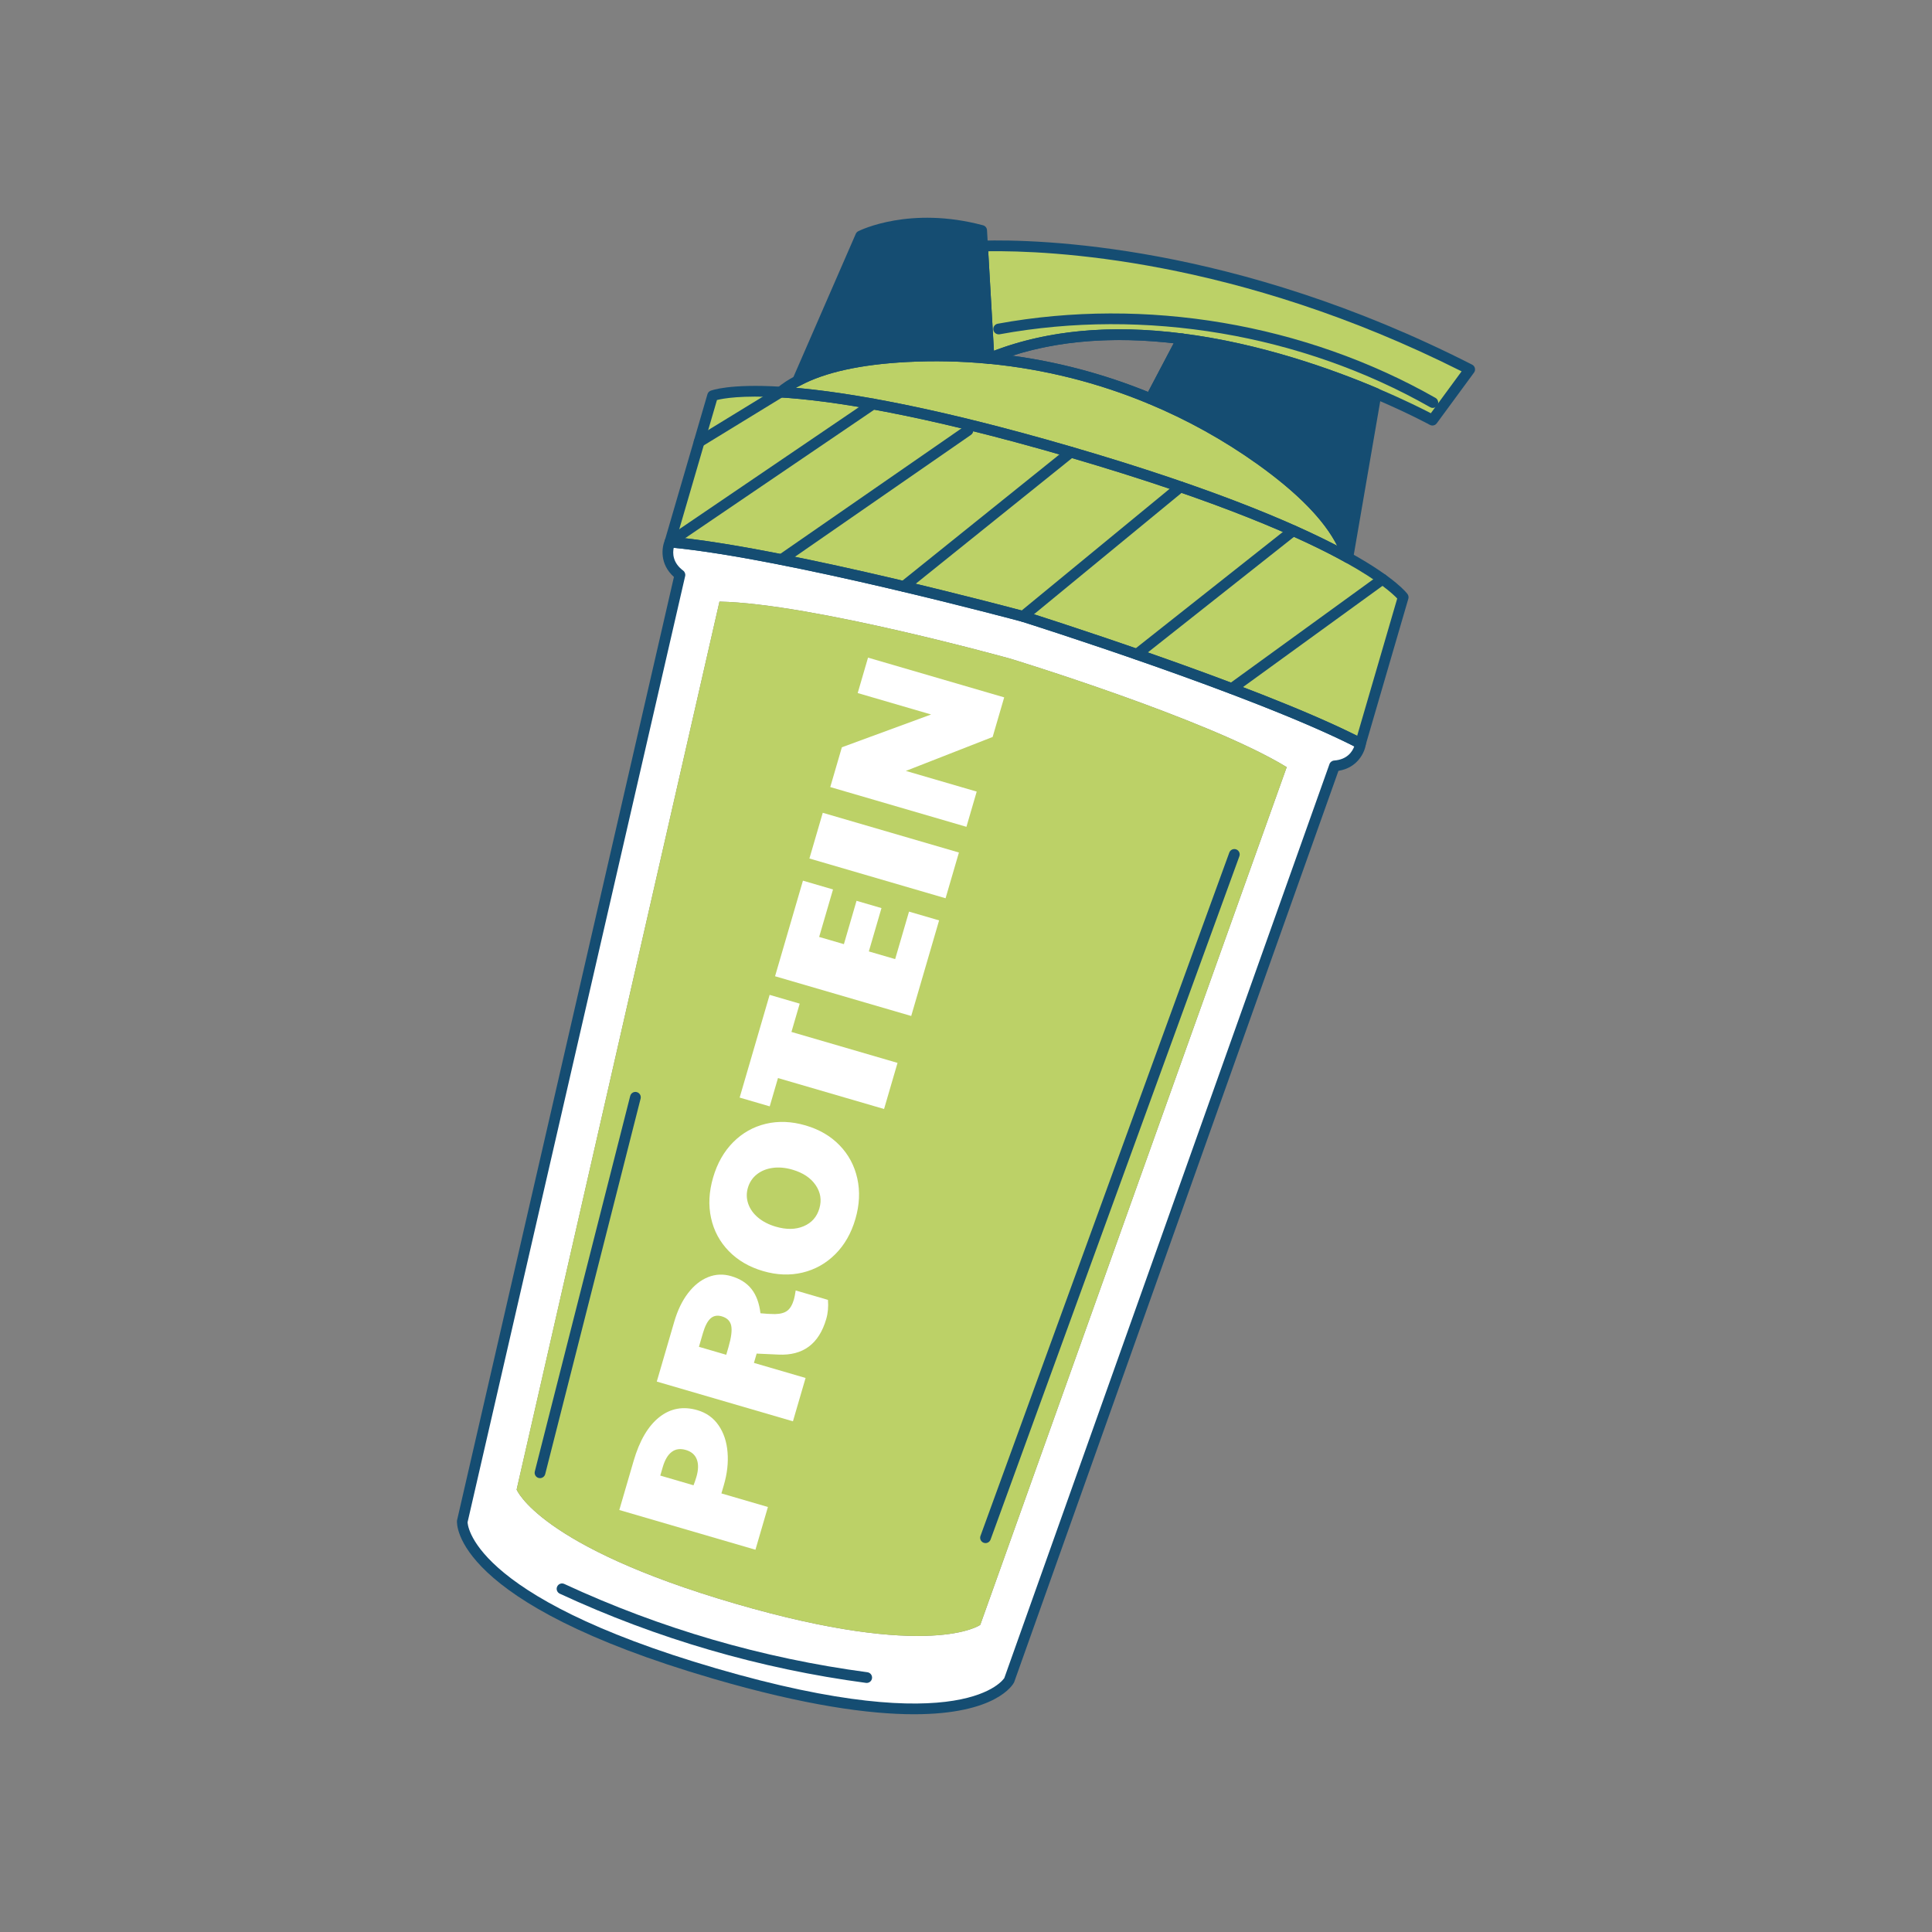 <?xml version="1.0" encoding="utf-8"?>
<!-- Generator: Adobe Illustrator 26.2.1, SVG Export Plug-In . SVG Version: 6.00 Build 0)  -->
<svg version="1.1" id="Layer_1" xmlns="http://www.w3.org/2000/svg" xmlns:xlink="http://www.w3.org/1999/xlink" x="0px" y="0px"
	 viewBox="0 0 1200 1200" style="enable-background:new 0 0 1200 1200;" xml:space="preserve">
<rect x="0" y="0" width="1200" height="1200" fill="#808080" stroke="none"/>
<style type="text/css">
	.st0{fill:#FFFFFF;}
	.st1{fill:#EDEDD3;}
	.st2{fill:#BCD167;}
	.st3{fill:#E6EBB7;}
	.st4{fill:#154D72;}
	.st5{fill:#9FB32A;}
	.st6{fill:none;}
</style>
<g>
	<path class="st0" d="M845.04,461.82c0,0-1.7,12.82-16.15,13.89l-202.16,568.1c0,0-22.07,42.57-182.96-4.38
		c-160.84-46.93-156.61-94.71-156.61-94.71L422.3,357.08c-11.6-8.67-6.19-20.41-6.19-20.41c72.43,6.6,219.25,46.18,219.25,46.18
		S780.48,428.45,845.04,461.82z M608.86,1009.24L799.2,476.47c-49-29.94-171.52-67.31-171.52-67.31s-123.4-34.38-180.8-35.49
		L320.89,925.21c0,0,13.95,35.29,135.57,70.78C578.13,1031.49,608.86,1009.24,608.86,1009.24z"/>
	<path class="st2" d="M912.84,229.46l-23.14,31.5c0,0-13.28-7.3-34.96-16.48l0.02-0.05c-28.92-12.28-72.9-27.9-120.56-33.96
		c-39.61-5.11-81.71-3.49-119.82,12.13l-0.05-0.02c0,0,0,0-0.05-0.02l-4-69.77C642.98,151.88,765.15,154.21,912.84,229.46z"/>
	<path class="st2" d="M837.17,346.33c28.02,15.56,34.38,24.63,34.38,24.63l-26.51,90.87c-64.56-33.37-209.68-78.97-209.68-78.97
		s-146.82-39.58-219.25-46.18l26.51-90.87c0,0,10.24-4.22,42.23-2.27c32.91,1.99,88.87,10.64,180.27,37.31
		C756.58,307.52,808.36,330.31,837.17,346.33z"/>
	<path class="st2" d="M782.93,285.56c25.45,18.18,47.44,39.25,54.24,60.77c-28.81-16.02-80.59-38.81-172.05-65.49
		c-91.4-26.67-147.36-35.32-180.27-37.31c3.15-2.63,6.68-4.97,10.65-7.01c17.59-9.46,42.24-13.66,67.75-15
		c17.06-0.89,34.16-0.5,51.01,1.11l0.07-0.04l0.05,0.02c34.55,3.34,68.36,11.81,100.24,25.06
		C738.63,257.64,761.56,270.32,782.93,285.56z"/>
	<path class="st2" d="M799.2,476.47l-190.34,532.77c0,0-30.74,22.25-152.41-13.25c-121.62-35.49-135.57-70.78-135.57-70.78
		l125.99-551.54c57.41,1.11,180.8,35.49,180.8,35.49S750.2,446.53,799.2,476.47z"/>
	<path class="st4" d="M837.17,346.33c-6.8-21.52-28.79-42.59-54.24-60.77c-21.37-15.25-44.29-27.92-68.3-37.89l19.57-37.19
		c47.65,6.06,91.64,21.68,120.56,33.96l-0.02,0.05L837.17,346.33z"/>
	<path class="st0" d="M614.33,222.59l-0.07,0.04l0.02-0.05C614.33,222.59,614.33,222.59,614.33,222.59z"/>
	<path class="st4" d="M610.27,152.8l4,69.77l-0.02,0.05c-16.86-1.6-33.95-2-51.01-1.11c-25.51,1.34-50.16,5.54-67.75,15l-0.04-0.07
		l39.13-89.86c0,0,30.47-15.35,75.13-3.43L610.27,152.8z"/>
	<g>
		<path class="st4" d="M567.69,1064.75c-27.85,0-67.79-5.47-124.85-22.12c-161.61-47.15-159.18-96.13-158.99-98.19l134.74-586.09
			c-9-8-7.64-18.44-5.51-23.08c0.59-1.28,1.94-2.03,3.33-1.93c71.89,6.55,218.35,45.89,219.82,46.29
			c1.58,0.5,146.27,46.11,210.34,79.23c1.25,0.64,1.96,2.01,1.78,3.4c-0.67,5.06-5.1,14.62-17.01,16.52l-201.46,566.15
			C629.15,1046.39,618.74,1064.75,567.69,1064.75z M290.42,945.48c0.05,0-0.43,45.6,154.29,90.75
			c154.86,45.19,178.87,6.39,179.1,5.99l201.95-567.63c0.44-1.24,1.58-2.11,2.9-2.21c8.29-0.61,11.38-5.73,12.5-8.8
			c-64.7-32.76-205.36-77.1-206.79-77.55c-1.32-0.35-143.7-38.59-215.91-45.79c-0.69,3.19-0.81,9.18,5.85,14.16
			c1.06,0.79,1.55,2.13,1.25,3.42L290.42,945.48L290.42,945.48z"/>
	</g>
	<g>
		<path class="st4" d="M889.7,264.3c-0.54,0-1.1-0.14-1.6-0.41c-0.13-0.07-13.41-7.34-34.65-16.34c-0.19-0.08-0.37-0.18-0.53-0.28
			c-28.41-12.02-71.96-27.49-119.13-33.49C688.8,208,649.05,212,615.65,225.69c-0.64,0.26-1.35,0.31-2.03,0.16
			c-1.23-0.46-2.6-1.77-2.67-3.09l-4-69.77c-0.05-0.9,0.26-1.78,0.87-2.44c0.61-0.66,1.46-1.06,2.36-1.08
			c34.05-0.93,156.49,1.77,304.18,77.02c0.87,0.44,1.51,1.25,1.73,2.2c0.23,0.95,0.02,1.95-0.56,2.74l-23.14,31.51
			C891.74,263.82,890.73,264.3,889.7,264.3z M856.59,241.64c15.84,6.73,27.27,12.5,32.13,15.02l19.11-26.01
			c-140.12-70.48-256.48-75.09-294.02-74.6l3.54,61.79c33.58-12.79,73-16.39,117.28-10.68c48.22,6.13,92.65,21.98,121.43,34.2
			C856.25,241.44,856.42,241.53,856.59,241.64z"/>
	</g>
	<g>
		<path class="st4" d="M845.04,465.16c-0.53,0-1.05-0.12-1.53-0.37c-63.57-32.86-207.7-78.3-209.15-78.76
			c-1.33-0.35-147.24-39.55-218.56-46.04c-0.99-0.09-1.89-0.62-2.45-1.45c-0.56-0.82-0.73-1.86-0.45-2.81l26.51-90.87
			c0.28-0.98,1-1.77,1.93-2.15c0.45-0.18,11.33-4.48,43.71-2.51c30.32,1.83,86.33,9.81,181,37.44
			c94.68,27.62,146.19,51.01,172.73,65.77l0,0c28.36,15.76,35.22,25.23,35.49,25.63c0.58,0.83,0.76,1.88,0.47,2.85l-26.51,90.87
			c-0.28,0.96-0.97,1.74-1.89,2.14C845.93,465.07,845.49,465.16,845.04,465.16z M420.43,333.73c73.18,7.59,214.35,45.51,215.79,45.9
			c1.55,0.48,141.01,44.44,206.74,77.39l24.88-85.27c-2.63-2.8-11.15-10.76-32.29-22.5c0,0,0,0,0-0.01
			c-26.24-14.59-77.28-37.75-171.36-65.2c-94.08-27.45-149.56-35.38-179.54-37.19c-24.11-1.47-35.57,0.65-39.33,1.61L420.43,333.73z
			"/>
	</g>
	<g>
		<path class="st4" d="M837.17,349.66c-0.56,0-1.11-0.14-1.62-0.42c-26.24-14.59-77.28-37.75-171.36-65.2
			c-94.08-27.45-149.56-35.38-179.54-37.19c-1.36-0.08-2.54-0.99-2.97-2.29c-0.43-1.3-0.02-2.73,1.03-3.6
			c3.38-2.82,7.17-5.32,11.26-7.41c16.03-8.63,39.3-13.81,69.1-15.36c16.92-0.89,34.11-0.52,51.09,1.08c0.32,0,0.63,0,0.93,0.08
			c34.48,3.3,68.53,11.82,100.81,25.24c24.36,10.12,47.56,23,68.96,38.26l0,0c30.63,21.89,49.3,42.91,55.48,62.48
			c0.41,1.3-0.01,2.72-1.07,3.59C838.67,349.41,837.92,349.66,837.17,349.66z M494.43,240.9c31.97,2.83,85.98,11.74,171.62,36.73
			c85.72,25.01,136.05,46.55,164.51,61.36c-7.96-15.84-24.59-32.86-49.58-50.71c-20.99-14.98-43.75-27.6-67.64-37.53
			c-31.57-13.13-64.85-21.47-98.94-24.79c-0.17-0.01-0.32,0.01-0.47-0.01c-16.8-1.61-33.79-1.97-50.52-1.1
			c-28.81,1.51-51.13,6.42-66.34,14.61C496.18,239.92,495.3,240.4,494.43,240.9z"/>
	</g>
	<g>
		<path class="st4" d="M837.17,349.66c-1.44,0-2.74-0.94-3.18-2.33c-5.74-18.16-23.57-38.03-53-59.05
			c-20.99-14.98-43.75-27.6-67.64-37.53c-0.87-0.36-1.54-1.07-1.86-1.95c-0.32-0.89-0.25-1.86,0.19-2.68l19.57-37.19
			c0.64-1.23,1.98-1.95,3.37-1.76c48.23,6.13,92.66,21.98,121.44,34.2c1.58,0.67,2.39,2.42,1.88,4.07l-17.48,101.47
			c-0.26,1.52-1.52,2.66-3.06,2.76C837.32,349.66,837.25,349.66,837.17,349.66z M719.27,246c23.13,9.9,45.18,22.28,65.6,36.84
			c25.12,17.95,42.2,35.32,50.94,51.78l15.21-88.16c-27.96-11.69-69.69-26.33-114.94-32.39L719.27,246z"/>
	</g>
	<g>
		<path class="st4" d="M714.63,251c-0.43,0-0.86-0.08-1.28-0.25c-31.67-13.17-65.08-21.52-99.28-24.82
			c-1.53-0.15-2.76-1.32-2.98-2.83c-0.22-1.52,0.62-2.99,2.04-3.58c34.47-14.14,75.36-18.31,121.51-12.35
			c1.08,0.14,2.03,0.8,2.53,1.77c0.5,0.97,0.5,2.12-0.01,3.09l-19.57,37.19C716.98,250.34,715.83,251,714.63,251z M628.74,220.92
			c28.96,3.97,57.26,11.52,84.35,22.5l15.91-30.22C691.68,208.93,658.03,211.53,628.74,220.92z"/>
	</g>
	<g>
		<path class="st4" d="M614.26,225.96c-0.73,0-1.45-0.23-2.05-0.7c-1.07-0.83-1.53-2.22-1.17-3.52c0.25-0.9,0.88-1.69,1.71-2.11
			c0.83-0.42,1.82-0.5,2.69-0.18c1.21,0.45,2.07,1.58,2.18,2.86c0.1,1.29-0.52,2.53-1.65,3.18l-0.07,0.04
			C615.4,225.82,614.83,225.96,614.26,225.96z"/>
	</g>
	<g>
		<path class="st4" d="M495.5,239.85c-1.14,0-2.24-0.58-2.86-1.62c-0.55-0.92-0.67-2.12-0.24-3.11l39.13-89.86
			c0.31-0.72,0.86-1.3,1.56-1.65c1.29-0.65,32.13-15.8,77.49-3.68c1.39,0.37,2.39,1.6,2.47,3.03l0.56,9.64c0,0.01,0,0.01,0,0.01
			l4,69.77c0.02,0.36-0.02,0.73-0.11,1.08c-0.44,1.56-1.97,2.57-3.55,2.49c-16.8-1.61-33.79-1.97-50.52-1.1
			c-28.81,1.51-51.13,6.42-66.34,14.61C496.58,239.72,496.04,239.85,495.5,239.85z M537.14,149.1l-35.13,80.67
			c15.45-6.37,35.94-10.26,61.06-11.58c15.78-0.84,31.79-0.57,47.66,0.77l-4.2-73.18C569.46,136.59,542.66,146.72,537.14,149.1z"/>
	</g>
	<g>
		<path class="st4" d="M434.25,277.83c-1.12,0-2.22-0.57-2.85-1.6c-0.96-1.57-0.47-3.62,1.1-4.59l50.6-30.97
			c1.56-0.96,3.63-0.46,4.58,1.11c0.96,1.57,0.47,3.62-1.1,4.59l-50.6,30.97C435.44,277.67,434.84,277.83,434.25,277.83z"/>
	</g>
	<g>
		<path class="st4" d="M416.11,340c-1.07,0-2.12-0.51-2.76-1.46c-1.04-1.52-0.64-3.6,0.89-4.64l126.21-85.74
			c1.52-1.04,3.6-0.65,4.63,0.88c1.04,1.52,0.64,3.6-0.89,4.64l-126.21,85.74C417.4,339.81,416.75,340,416.11,340z"/>
	</g>
	<g>
		<path class="st4" d="M485.41,350.88c-1.06,0-2.1-0.5-2.75-1.44c-1.05-1.51-0.67-3.59,0.84-4.64l115.8-80.19
			c1.51-1.05,3.59-0.68,4.64,0.85c1.05,1.51,0.67,3.59-0.84,4.64l-115.8,80.19C486.73,350.69,486.07,350.88,485.41,350.88z"/>
	</g>
	<g>
		<path class="st4" d="M561.37,367.57c-0.98,0-1.94-0.42-2.6-1.24c-1.15-1.44-0.93-3.54,0.51-4.69l103.76-83.39
			c1.43-1.16,3.53-0.93,4.69,0.51c1.15,1.44,0.93,3.54-0.51,4.69l-103.76,83.39C562.83,367.33,562.1,367.57,561.37,367.57z"/>
	</g>
	<g>
		<path class="st4" d="M635.36,386.19c-0.96,0-1.92-0.42-2.58-1.22c-1.17-1.42-0.96-3.52,0.46-4.69l97.89-80.49
			c1.42-1.18,3.53-0.96,4.69,0.46c1.17,1.42,0.96,3.52-0.46,4.69l-97.89,80.49C636.86,385.94,636.1,386.19,635.36,386.19z"/>
	</g>
	<g>
		<path class="st4" d="M706.11,409.71c-0.99,0-1.96-0.44-2.62-1.26c-1.14-1.45-0.9-3.54,0.55-4.69l97.14-76.81
			c1.45-1.13,3.55-0.89,4.68,0.55c1.14,1.45,0.9,3.54-0.55,4.69l-97.14,76.81C707.56,409.48,706.83,409.71,706.11,409.71z"/>
	</g>
	<g>
		<path class="st4" d="M765.07,431.02c-1.03,0-2.05-0.48-2.7-1.37c-1.08-1.49-0.75-3.58,0.74-4.66l93.63-67.92
			c1.49-1.09,3.58-0.76,4.66,0.74c1.08,1.49,0.75,3.58-0.74,4.66l-93.63,67.92C766.44,430.81,765.75,431.02,765.07,431.02z"/>
	</g>
	<g>
		<path class="st4" d="M889.95,253.37c-0.56,0-1.12-0.14-1.64-0.44c-79.73-45.34-177.22-61.85-267.42-45.3
			c-1.82,0.29-3.55-0.87-3.88-2.68c-0.33-1.81,0.87-3.55,2.68-3.88c91.74-16.81,190.85-0.03,271.92,46.07
			c1.6,0.91,2.16,2.94,1.25,4.55C892.23,252.77,891.11,253.37,889.95,253.37z"/>
	</g>
	<g>
		<path class="st4" d="M335.41,918.1c-0.27,0-0.55-0.03-0.82-0.1c-1.79-0.45-2.87-2.27-2.41-4.05l59.25-233.22
			c0.45-1.79,2.29-2.88,4.05-2.41c1.79,0.45,2.87,2.27,2.41,4.05l-59.25,233.22C338.26,917.09,336.9,918.1,335.41,918.1z"/>
	</g>
	<g>
		<path class="st4" d="M612.13,958.44c-0.38,0-0.77-0.07-1.14-0.2c-1.73-0.63-2.63-2.54-1.99-4.27l154.54-424.42
			c0.63-1.73,2.55-2.61,4.27-1.99c1.73,0.63,2.63,2.54,1.99,4.27L615.27,956.24C614.77,957.6,613.49,958.44,612.13,958.44z"/>
	</g>
	<g>
		<path class="st4" d="M538.32,1045.3c-0.15,0-0.29-0.01-0.44-0.03c-65.88-8.78-129.87-27.42-190.19-55.41
			c-1.67-0.78-2.4-2.76-1.62-4.42c0.78-1.67,2.75-2.41,4.43-1.62c59.71,27.7,123.04,46.15,188.26,54.84
			c1.83,0.25,3.11,1.92,2.87,3.75C541.4,1044.08,539.97,1045.3,538.32,1045.3z"/>
	</g>
	<g>
		<path class="st0" d="M384.66,937.89l8.89-30.48c3.68-12.62,8.99-21.67,15.93-27.17c6.94-5.49,14.83-6.94,23.68-4.36
			c5.57,1.63,9.95,4.75,13.14,9.37c3.19,4.62,5.05,10.19,5.59,16.71c0.55,6.52-0.22,13.34-2.3,20.47l-1.51,5.16l28.89,8.43
			l-7.75,26.55L384.66,937.89z M432.79,906.45c-1.11-2.9-3.39-4.86-6.83-5.86c-3.44-1-6.36-0.59-8.77,1.24
			c-2.4,1.83-4.25,4.96-5.54,9.39l-1.54,5.29l20.65,6.03c0.64-1.59,1.24-3.33,1.79-5.21C433.82,912.98,433.9,909.35,432.79,906.45z"
			/>
		<path class="st0" d="M483.53,841.36l-13.56-0.62l-1.69,5.78l32.08,9.36l-7.85,26.92l-84.57-24.68l10.87-37.25
			c2.06-7.05,4.91-12.95,8.57-17.71c3.66-4.76,7.8-8.06,12.43-9.91c4.63-1.85,9.4-2.06,14.32-0.62c5.49,1.6,9.71,4.28,12.66,8.03
			c2.95,3.75,4.8,8.76,5.55,15.03c3.28,0.34,6.3,0.5,9.06,0.51c3.4-0.07,5.97-0.79,7.7-2.16c1.73-1.36,3.07-3.68,4.03-6.96
			c0.33-1.15,0.7-3,1.09-5.55l20.04,5.85c0.35,4.28-0.01,8.27-1.09,11.95C508.67,834.73,498.79,842.08,483.53,841.36z
			 M452.44,836.82c1.77-6.06,2.34-10.54,1.72-13.44c-0.62-2.89-2.57-4.82-5.85-5.78c-2.79-0.81-5.11-0.38-6.98,1.3
			c-1.87,1.68-3.45,4.73-4.74,9.15l-2.47,8.48l16.96,4.95L452.44,836.82z"/>
		<path class="st0" d="M518.79,779.02c-5.76,5.74-12.54,9.54-20.34,11.41c-7.79,1.86-15.95,1.55-24.47-0.94
			c-8.6-2.51-15.71-6.65-21.32-12.42c-5.61-5.77-9.28-12.62-11.01-20.55c-1.73-7.93-1.31-16.32,1.28-25.17
			c2.58-8.85,6.74-16.15,12.46-21.91c5.73-5.75,12.48-9.56,20.27-11.42c7.79-1.86,16.03-1.53,24.72,1.01
			c8.52,2.49,15.57,6.61,21.13,12.37c5.57,5.76,9.23,12.63,10.99,20.61c1.76,7.98,1.36,16.36-1.2,25.13
			C528.73,765.98,524.56,773.27,518.79,779.02z M506.63,736.12c-3.05-4.49-7.85-7.69-14.41-9.61c-4.34-1.27-8.44-1.64-12.28-1.11
			c-3.84,0.52-7.12,1.86-9.84,4c-2.71,2.14-4.57,4.94-5.58,8.38c-0.98,3.36-0.9,6.67,0.23,9.94c1.14,3.27,3.19,6.13,6.16,8.6
			c2.97,2.47,6.63,4.33,10.97,5.6c6.56,1.91,12.32,1.82,17.29-0.29c4.97-2.1,8.22-5.78,9.75-11.03
			C510.45,745.43,509.68,740.61,506.63,736.12z"/>
		<path class="st0" d="M483.22,669.6l-5.13,17.58l-18.68-5.45l18.62-63.8l18.68,5.45l-5.13,17.58l65.89,19.22l-8.36,28.64
			L483.22,669.6z"/>
		<path class="st0" d="M481.4,606.37L498.72,547l18.68,5.45l-8.61,29.5l15.37,4.48l7.85-26.92l15.49,4.52l-7.85,26.92l16.35,4.77
			l8.61-29.5l18.68,5.45l-17.32,59.37L481.4,606.37z"/>
		<path class="st0" d="M502.74,533.23l8.29-28.39l84.57,24.68l-8.29,28.4L502.74,533.23z"/>
		<path class="st0" d="M515.69,488.86l7.21-24.71l55.43-20.37l-45.6-13.31l6.42-22l84.57,24.68l-7.17,24.59l-53.91,21.09
			l44.01,12.84l-6.38,21.88L515.69,488.86z"/>
	</g>
</g>
</svg>
